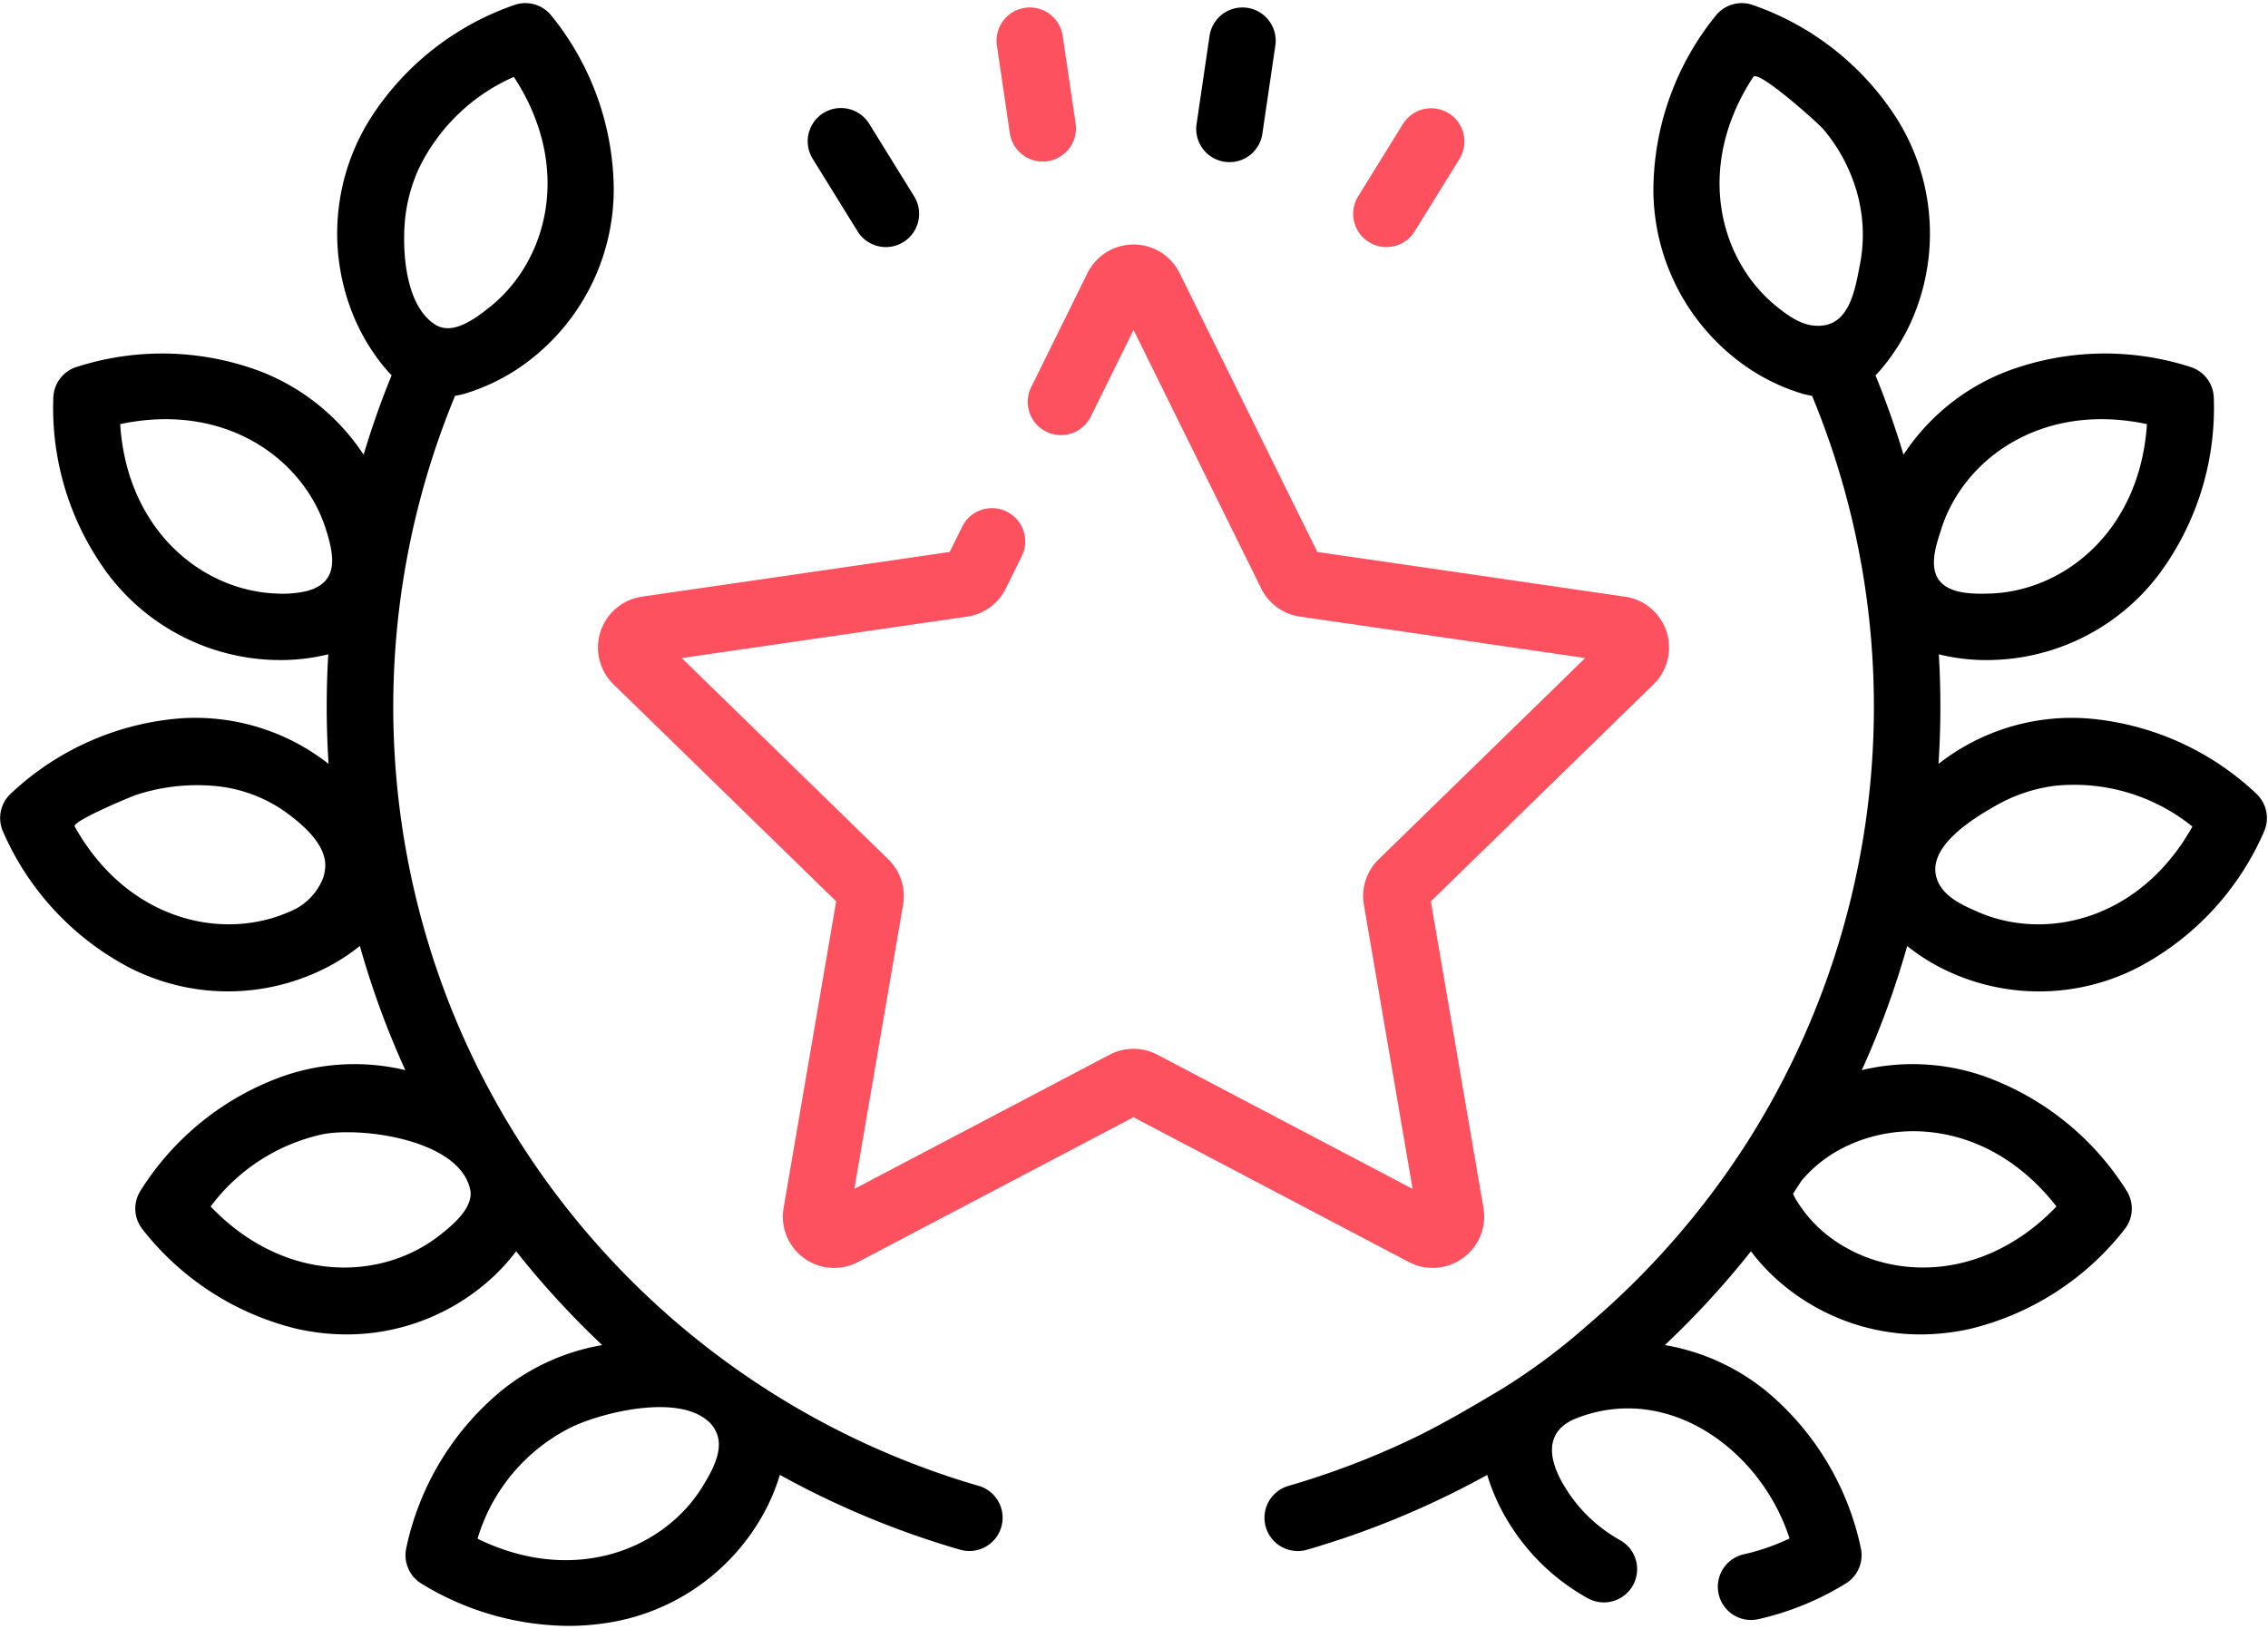 <svg xmlns="http://www.w3.org/2000/svg" xmlns:xlink="http://www.w3.org/1999/xlink" width="199" height="143" viewBox="0 0 199 143"><defs><style>.a{fill:none;}.b{clip-path:url(#a);}.c{fill:#fe515f;}</style><clipPath id="a"><rect class="a" width="199" height="143" transform="translate(0)"/></clipPath></defs><g transform="translate(-703.987 -357.028)"><g transform="translate(703.987 357.028)"><g class="b" transform="translate(0 0)"><path d="M789.854,487.983A71.385,71.385,0,0,1,746.216,451.9a70.144,70.144,0,0,1-3.47-8,71.421,71.421,0,0,1,1.169-51.579,8.244,8.244,0,0,0,.809-.175,17.585,17.585,0,0,0,5.949-3.117,18.954,18.954,0,0,0,7.164-14.862,24.486,24.486,0,0,0-5.478-15.22,2.918,2.918,0,0,0-3.243-.924,24.487,24.487,0,0,0-12.684,10.041,18.957,18.957,0,0,0-1.75,16.405,17.6,17.6,0,0,0,3.41,5.789,3.468,3.468,0,0,0,.257.258q-1.4,3.43-2.458,6.974a19.06,19.06,0,0,0-9.018-7.3,24.5,24.5,0,0,0-16.172-.4,2.922,2.922,0,0,0-2.036,2.69,24.479,24.479,0,0,0,4.773,15.455,18.955,18.955,0,0,0,14.66,7.57c.181,0,.362.007.541.007a17.549,17.549,0,0,0,4.151-.506,76.843,76.843,0,0,0,.027,9.618,18.941,18.941,0,0,0-13.13-3.988,24.485,24.485,0,0,0-14.765,6.608,2.916,2.916,0,0,0-.678,3.3,24.492,24.492,0,0,0,10.968,11.891,18.953,18.953,0,0,0,16.489.511,17.424,17.424,0,0,0,3.86-2.343A76.3,76.3,0,0,0,739.55,451.5a19.107,19.107,0,0,0-10.607.488,24.475,24.475,0,0,0-12.633,10.1,2.92,2.92,0,0,0,.172,3.368,24.492,24.492,0,0,0,13.6,8.758,20.1,20.1,0,0,0,4.322.479,18.867,18.867,0,0,0,11.77-4.124,17.471,17.471,0,0,0,3.1-3.173c.494.623,1,1.241,1.511,1.85a78.151,78.151,0,0,0,6.039,6.383A19.2,19.2,0,0,0,748,479.616a24.485,24.485,0,0,0-8.37,13.84,2.919,2.919,0,0,0,1.324,3.1,24.991,24.991,0,0,0,12.912,3.716,21.5,21.5,0,0,0,2.877-.192,18.95,18.95,0,0,0,13.844-8.972,17.426,17.426,0,0,0,1.827-4.087,77.021,77.021,0,0,0,15.813,6.565,2.918,2.918,0,0,0,1.625-5.606Zm-50.36-110.775a14.214,14.214,0,0,1,1.262-4.877,16.746,16.746,0,0,1,8.315-8c5.165,7.88,2.985,16.1-2.054,20.152-1.246,1-3.287,2.58-4.838,1.593-2.573-1.636-2.878-6.182-2.685-8.87Zm-6.974,56.53a3.9,3.9,0,0,1-.169.861,5.252,5.252,0,0,1-2.991,3.01c-5.925,2.6-14.217.733-18.82-7.49-.257-.459,4.96-2.642,5.489-2.807a17.245,17.245,0,0,1,6.654-.763,12.65,12.65,0,0,1,6.147,2.151c1.555,1.093,3.854,2.965,3.69,5.037Zm-1.648-24.275a9.268,9.268,0,0,1-2.583.211c-6.465-.21-13.147-5.464-13.758-14.868,9.22-1.967,16.089,3.043,18.044,9.206.763,2.4,1.159,4.71-1.7,5.451Zm14.383,53.193c-.21,1.33-1.7,2.557-2.688,3.333-5.083,4-13.579,4.282-20.1-2.522a16.707,16.707,0,0,1,9.838-6.342c3.413-.66,11.923.464,12.927,4.8a1.884,1.884,0,0,1,.024.731Zm20.366,25.4c-3.391,5.508-11.268,8.7-19.735,4.567a16.037,16.037,0,0,1,8.341-9.84c2.787-1.292,9.066-2.793,11.762-.582a2.723,2.723,0,0,1,1.047,1.782c.178,1.353-.66,2.848-1.416,4.073Zm0,0" transform="translate(-703.986 -357.584)"/></g></g><path class="c" d="M914.668,501.235a4.487,4.487,0,0,0,1.8-4.412l-4.614-26.891,19.539-19.045a4.51,4.51,0,0,0-2.5-7.693l-27-3.925L889.814,414.8a4.511,4.511,0,0,0-8.09,0l-4.963,10.056a2.918,2.918,0,0,0,5.232,2.583l3.775-7.653,11.2,22.685a4.51,4.51,0,0,0,3.395,2.468l25.036,3.638L907.278,466.24a4.512,4.512,0,0,0-1.3,3.991l4.275,24.935-22.391-11.773a4.5,4.5,0,0,0-4.2,0l-22.391,11.773,4.275-24.934a4.507,4.507,0,0,0-1.3-3.993l-18.116-17.658,25.035-3.638a4.51,4.51,0,0,0,3.395-2.468l1.416-2.865a2.918,2.918,0,0,0-5.233-2.583l-1.105,2.241-27,3.923a4.512,4.512,0,0,0-2.5,7.695l19.539,19.044-4.611,26.892a4.5,4.5,0,0,0,6.542,4.754l24.151-12.7,24.151,12.7a4.482,4.482,0,0,0,4.75-.342Zm0,0" transform="translate(-82.321 -33.8)"/><path class="c" d="M929.775,369.839a2.918,2.918,0,0,0,5.773-.849L934.4,361.2a2.918,2.918,0,0,0-5.773.849Zm0,0" transform="translate(-137.176 -1.074)"/><path d="M890.417,392.33a2.918,2.918,0,0,0,4.963-3.071l-3.941-6.366a2.917,2.917,0,1,0-4.961,3.07Zm0,0" transform="translate(-111.184 -15.001)"/><path d="M976.119,372.3a2.91,2.91,0,0,0,3.31-2.461l1.146-7.789a2.918,2.918,0,0,0-5.773-.849l-1.145,7.789a2.915,2.915,0,0,0,2.461,3.31Zm0,0" transform="translate(-164.679 -1.074)"/><g transform="translate(703.987 357.028)"><g class="b" transform="translate(0 0)"><path class="c" d="M1010.387,393.274a2.915,2.915,0,0,0,4.015-.944l3.941-6.368a2.917,2.917,0,0,0-4.96-3.071l-3.941,6.367a2.915,2.915,0,0,0,.944,4.015Zm0,0" transform="translate(-890.274 -372.029)"/><path d="M1076.053,427.244a24.473,24.473,0,0,0-14.765-6.608,18.935,18.935,0,0,0-13.132,3.987,76.818,76.818,0,0,0,.029-9.617,17.539,17.539,0,0,0,4.15.506c.182,0,.361,0,.542-.009a18.954,18.954,0,0,0,14.66-7.569,24.485,24.485,0,0,0,4.773-15.457,2.92,2.92,0,0,0-2.036-2.688,24.475,24.475,0,0,0-16.171.4,19.048,19.048,0,0,0-9.018,7.3q-1.058-3.54-2.458-6.973a3.38,3.38,0,0,0,.257-.26,17.625,17.625,0,0,0,3.412-5.788,18.965,18.965,0,0,0-1.752-16.406,24.5,24.5,0,0,0-12.683-10.041,2.918,2.918,0,0,0-3.243.926,24.472,24.472,0,0,0-5.478,15.218,18.951,18.951,0,0,0,7.164,14.862,17.572,17.572,0,0,0,5.948,3.118,8.1,8.1,0,0,0,.81.173,71.289,71.289,0,0,1-5.656,65.452,71.747,71.747,0,0,1-14.035,16.1,55.068,55.068,0,0,1-7.421,5.545c-2.639,1.572-5.337,3.181-8.112,4.5a71.338,71.338,0,0,1-10.713,4.067,2.917,2.917,0,0,0,.809,5.72,2.948,2.948,0,0,0,.815-.116,77,77,0,0,0,15.812-6.565,17.462,17.462,0,0,0,1.828,4.087,18.813,18.813,0,0,0,7,6.74,2.916,2.916,0,1,0,2.815-5.109,13.113,13.113,0,0,1-4.85-4.689c-1.416-2.3-1.873-4.858,1.031-6,8.133-3.187,16.249,2.887,18.7,10.55a19.239,19.239,0,0,1-4.014,1.389,2.917,2.917,0,0,0,.642,5.763,2.861,2.861,0,0,0,.648-.073,25.247,25.247,0,0,0,7.658-3.128,2.917,2.917,0,0,0,1.324-3.1,24.478,24.478,0,0,0-8.37-13.842,19.2,19.2,0,0,0-8.826-3.982,78.2,78.2,0,0,0,6.039-6.381c.517-.61,1.019-1.228,1.513-1.852a17.469,17.469,0,0,0,3.1,3.175,18.867,18.867,0,0,0,11.771,4.122,20,20,0,0,0,4.321-.479,24.5,24.5,0,0,0,13.6-8.756,2.923,2.923,0,0,0,.173-3.37,24.485,24.485,0,0,0-12.635-10.1,19.12,19.12,0,0,0-10.606-.488,76.317,76.317,0,0,0,3.986-10.894,17.41,17.41,0,0,0,3.86,2.345,18.961,18.961,0,0,0,16.49-.513,24.486,24.486,0,0,0,10.968-11.891,2.918,2.918,0,0,0-.678-3.3Zm-34.793-46.43c-.372,1.852-.8,4.969-3.149,5.32-1.637.246-2.936-.672-4.153-1.651-5.037-4.057-7.219-12.272-2.053-20.152.431-.658,5.679,4.04,6.135,4.58a14.8,14.8,0,0,1,3.038,5.838,13.683,13.683,0,0,1,.182,6.065Zm17.248,82.65c-6.52,6.8-15.016,6.523-20.1,2.522a11.7,11.7,0,0,1-2.86-3.307c-.038-.084-.093-.208-.152-.348.248-.373.494-.75.737-1.127a11.683,11.683,0,0,1,2.638-2.31c5.466-3.457,13.947-2.868,19.735,4.569ZM1048.4,404.01c1.957-6.165,8.825-11.173,18.044-9.207-.61,9.4-7.294,14.659-13.758,14.868-1.56.053-4.069.07-4.747-1.654-.482-1.228.085-2.822.461-4.008Zm3.214,33.6c-1.3-.569-2.866-1.255-3.49-2.618-1.359-2.969,3.176-5.635,5.114-6.738a13.985,13.985,0,0,1,5.134-1.711,16.52,16.52,0,0,1,12.063,3.578c-4.6,8.224-12.9,10.085-18.821,7.49Zm0,0" transform="translate(-878.067 -357.582)"/></g></g></g></svg>